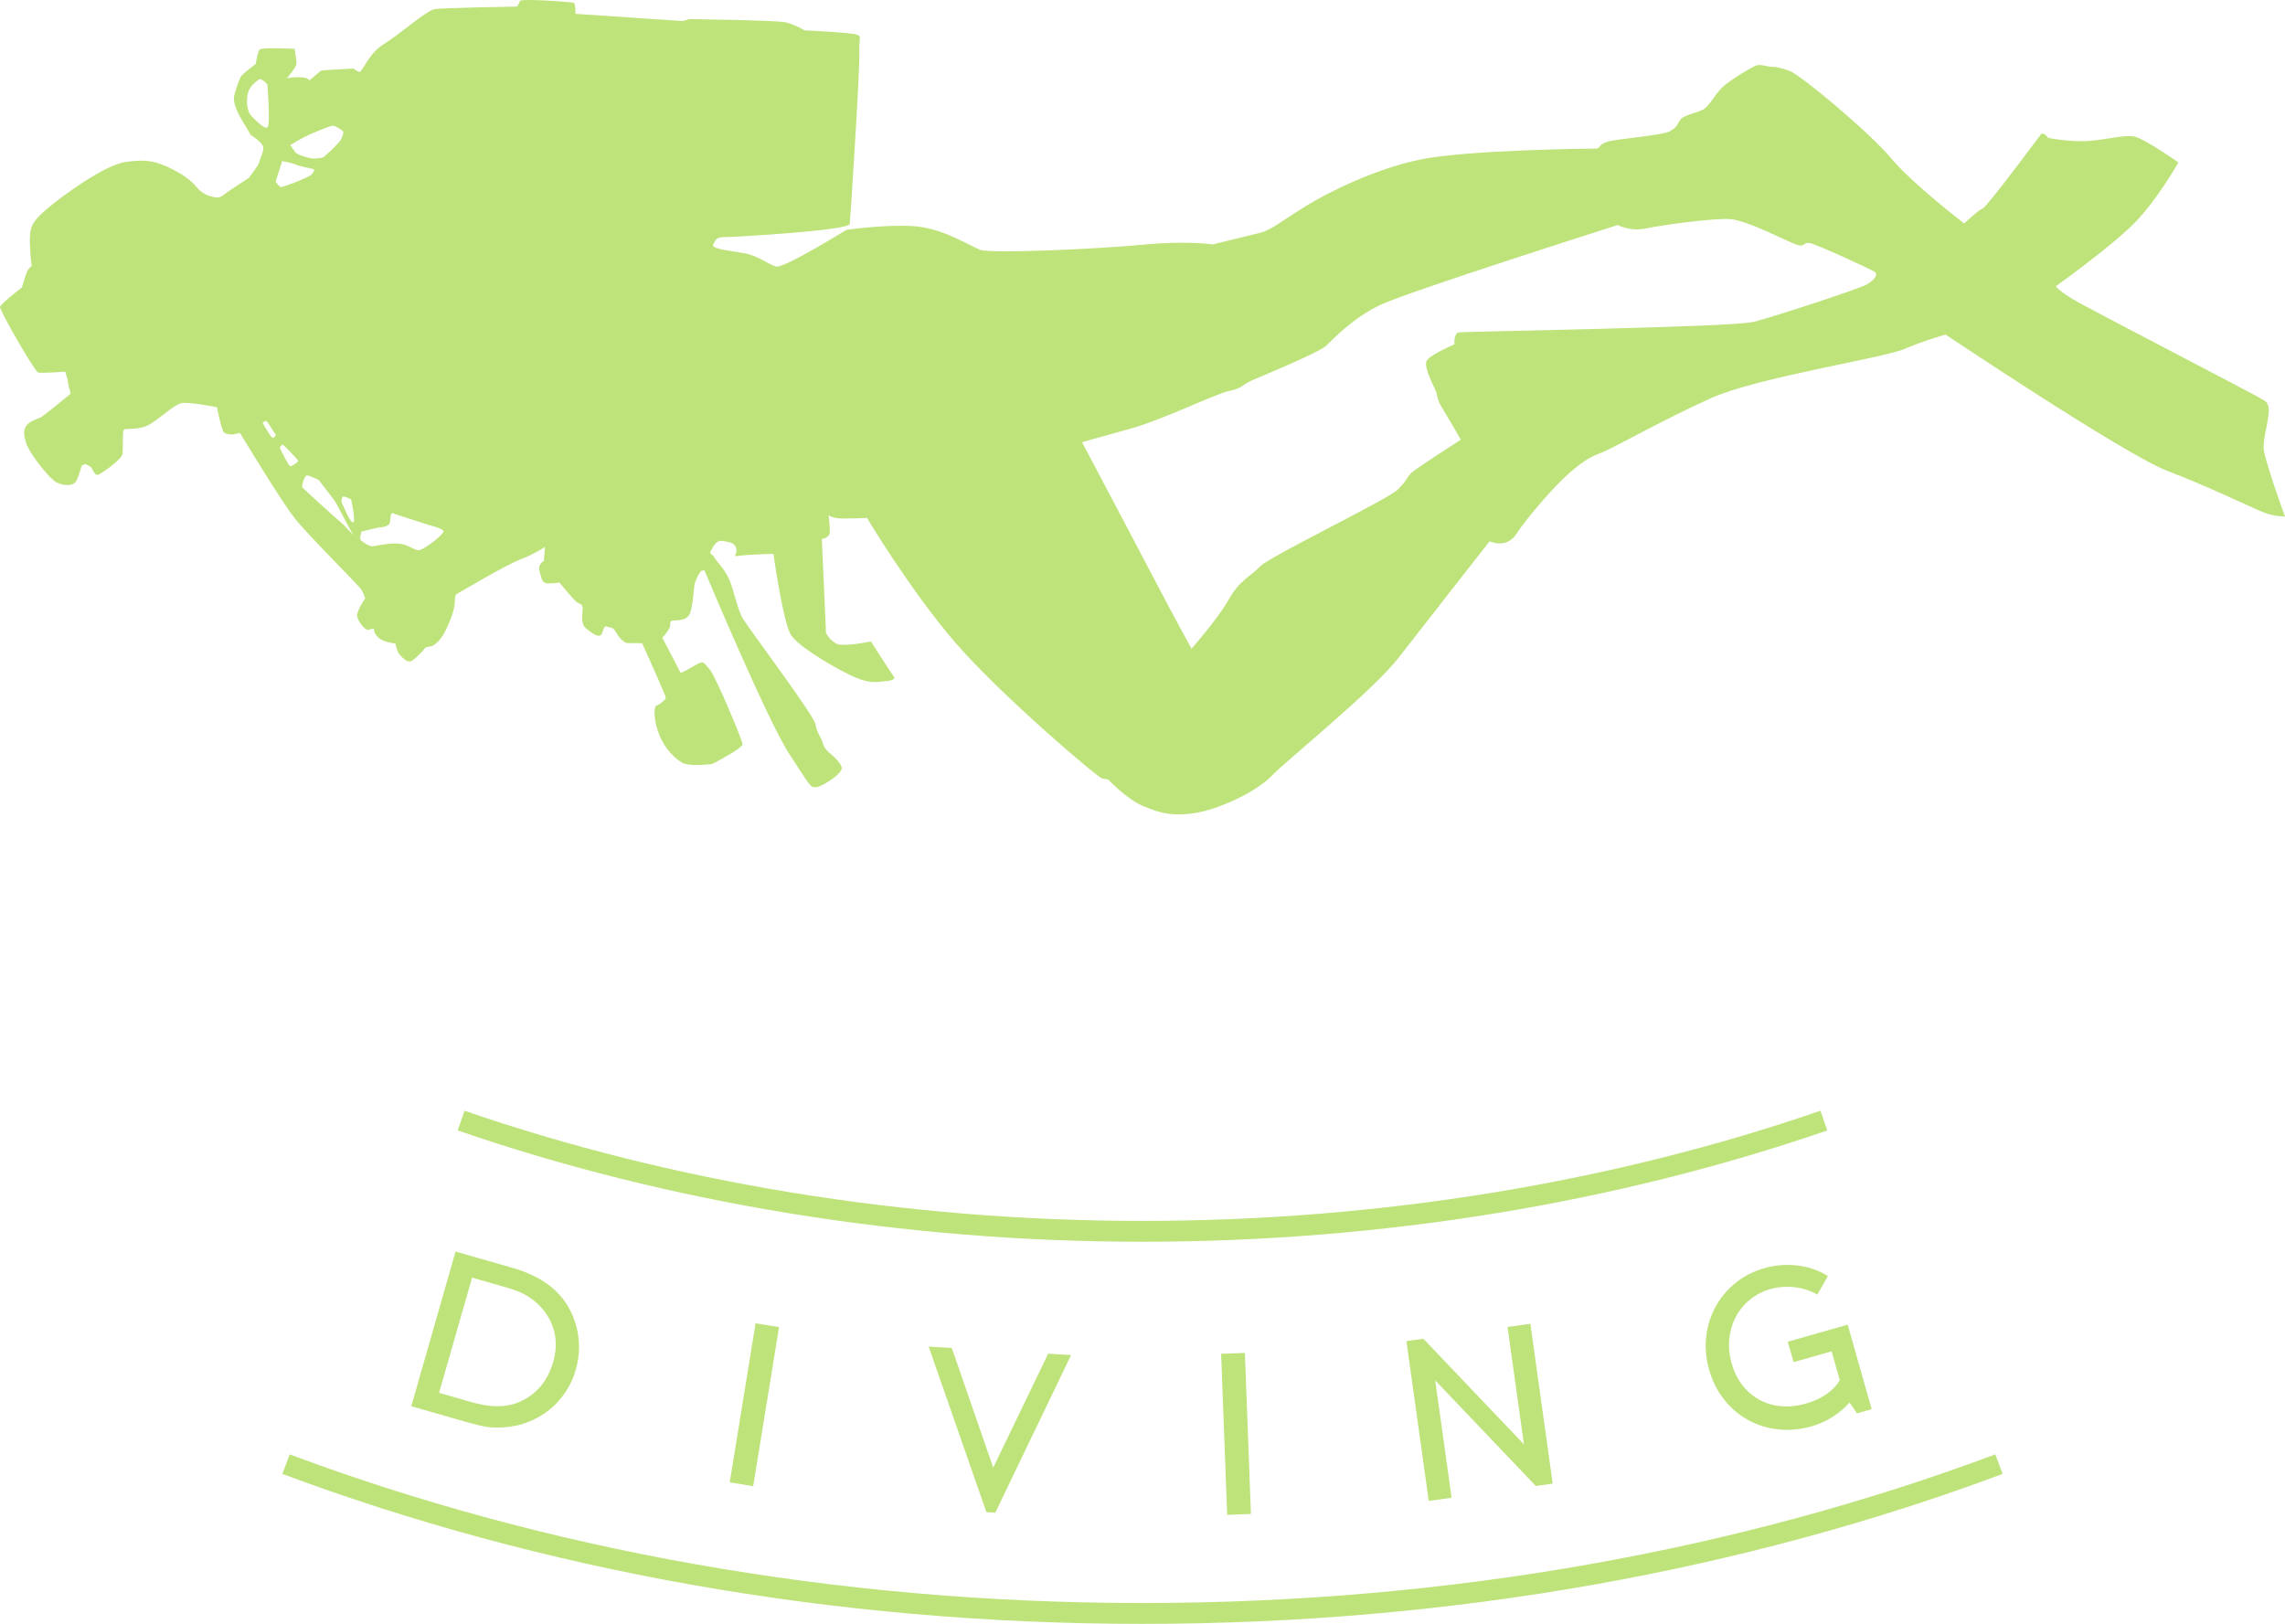 <?xml version="1.0" encoding="utf-8"?>
<!-- Generator: Adobe Illustrator 15.0.0, SVG Export Plug-In . SVG Version: 6.00 Build 0)  -->
<!DOCTYPE svg PUBLIC "-//W3C//DTD SVG 1.1//EN" "http://www.w3.org/Graphics/SVG/1.1/DTD/svg11.dtd">
<svg version="1.1" id="Layer_1" xmlns="http://www.w3.org/2000/svg" xmlns:xlink="http://www.w3.org/1999/xlink" x="0px" y="0px"
	 width="228.122px" height="162.136px" viewBox="0 0 228.122 162.136" enable-background="new 0 0 228.122 162.136"
	 xml:space="preserve">
<g>
	<defs>
		<rect id="SVGID_1_" x="-135.94" y="-69.452" width="500" height="300"/>
	</defs>
	<clipPath id="SVGID_2_">
		<use xlink:href="#SVGID_1_"  overflow="visible"/>
	</clipPath>
	<path clip-path="url(#SVGID_2_)" fill="none" stroke="#BEE37B" stroke-width="2.081" stroke-miterlimit="10" d="M28.554,146.188
		c25.473,9.518,54.588,14.907,85.508,14.907c30.918,0,60.033-5.39,85.506-14.907"/>
</g>
<g>
	<path fill="#BEE37B" d="M41.058,140.406l4.423-15.444l5.657,1.62c1.809,0.518,3.235,1.268,4.279,2.25
		c1.044,0.982,1.753,2.188,2.126,3.621c0.372,1.432,0.351,2.873-0.063,4.318c-0.296,1.034-0.778,1.967-1.448,2.797
		c-0.669,0.83-1.476,1.498-2.418,2.002c-0.965,0.523-1.999,0.83-3.103,0.921c-0.649,0.062-1.228,0.062-1.737,0
		c-0.509-0.063-1.325-0.254-2.447-0.575L41.058,140.406z M50.341,128.486l-3.211-0.92l-3.294,11.504l3.211,0.92
		c0.856,0.244,1.612,0.38,2.269,0.403c0.655,0.024,1.222-0.021,1.698-0.137c0.477-0.114,0.933-0.293,1.37-0.536
		c1.409-0.794,2.356-2.036,2.84-3.727c0.476-1.66,0.302-3.176-0.519-4.545c-0.302-0.51-0.684-0.967-1.147-1.371
		s-0.923-0.715-1.379-0.934C51.721,128.926,51.109,128.706,50.341,128.486z"/>
</g>
<g>
	<path fill="#BEE37B" d="M75.433,132.128l2.341,0.38l-2.58,15.881l-2.341-0.381L75.433,132.128z"/>
</g>
<g>
	<path fill="#BEE37B" d="M104.644,135.161l2.288,0.136l-7.569,15.737l-0.885-0.053l-5.767-16.529l2.311,0.137l4.136,11.944
		L104.644,135.161z"/>
</g>
<g>
	<path fill="#BEE37B" d="M121.911,135.171l2.372-0.088l0.604,16.078l-2.372,0.088L121.911,135.171z"/>
</g>
<g>
	<path fill="#BEE37B" d="M143.282,137.827l1.638,11.714l-2.281,0.319l-2.23-15.957l1.688-0.236l10.043,10.539l-1.638-11.715
		l2.282-0.318l2.23,15.957l-1.688,0.236L143.282,137.827z"/>
</g>
<g>
	<path fill="#BEE37B" d="M186.045,137.839l0.812,2.859l-1.474,0.418l-0.727-1.086c-0.492,0.546-1.058,1.026-1.699,1.439
		c-0.641,0.413-1.334,0.725-2.08,0.938c-1.152,0.326-2.272,0.43-3.36,0.309c-1.089-0.123-2.089-0.436-3.002-0.938
		c-0.912-0.504-1.708-1.182-2.385-2.037c-0.678-0.852-1.178-1.848-1.501-2.984c-0.316-1.115-0.413-2.211-0.292-3.287
		s0.43-2.07,0.926-2.98c0.495-0.91,1.16-1.707,1.992-2.385c0.832-0.68,1.803-1.176,2.912-1.49c0.553-0.158,1.112-0.256,1.675-0.298
		c0.563-0.04,1.116-0.024,1.659,0.046c0.541,0.068,1.065,0.191,1.57,0.367c0.504,0.176,0.976,0.401,1.413,0.676l-1.054,1.855
		c-0.297-0.178-0.632-0.33-1.003-0.457c-0.372-0.127-0.758-0.217-1.161-0.27c-0.401-0.054-0.816-0.068-1.244-0.042
		s-0.848,0.097-1.262,0.214c-0.783,0.223-1.471,0.578-2.063,1.064c-0.591,0.488-1.061,1.063-1.408,1.723
		c-0.347,0.662-0.561,1.389-0.643,2.184c-0.083,0.793-0.005,1.607,0.232,2.441c0.247,0.871,0.615,1.615,1.105,2.229
		c0.489,0.616,1.062,1.096,1.714,1.441c0.653,0.345,1.367,0.552,2.145,0.618s1.576-0.017,2.396-0.25
		c0.818-0.232,1.521-0.55,2.104-0.955c0.583-0.404,1.028-0.867,1.337-1.386l-0.82-2.892l-3.801,1.078l-0.578-2.037l5.982-1.699
		L186.045,137.839z"/>
</g>
<g>
	<defs>
		<rect id="SVGID_3_" x="-135.94" y="-69.452" width="500" height="300"/>
	</defs>
	<clipPath id="SVGID_4_">
		<use xlink:href="#SVGID_3_"  overflow="visible"/>
	</clipPath>
	<path clip-path="url(#SVGID_4_)" fill="none" stroke="#BEE37B" stroke-width="2.081" stroke-miterlimit="10" d="M46.035,111.885
		c20.811,7.18,44.183,11.057,68.026,11.057c23.842,0,47.213-3.877,68.023-11.057"/>
	<path clip-path="url(#SVGID_4_)" fill-rule="evenodd" clip-rule="evenodd" fill="#BEE37B" d="M115.753,58.804
		c-1.246-2.385-7.723-14.649-7.723-14.649s1.426-0.423,4.737-1.326c3.312-0.909,8.677-3.556,10.003-3.814
		c1.324-0.258,1.16-0.592,2.387-1.111c1.225-0.523,6.525-2.707,7.256-3.399c0.734-0.69,2.594-2.728,5.41-4.068
		c2.818-1.339,23.676-7.966,23.676-7.966s1.285,0.67,2.775,0.345c1.488-0.32,6.717-1.052,8.432-0.942
		c1.719,0.106,5.938,2.345,6.73,2.581c0.793,0.235,0.563-0.296,1.223-0.191c0.662,0.102,6.104,2.61,6.496,2.877
		c0.395,0.267-0.035,0.826-0.768,1.251c-0.727,0.428-9.141,3.191-11.289,3.742c-2.152,0.55-28.928,0.96-29.457,1.057
		c-0.529,0.098-0.438,1.19-0.438,1.19s-2.318,0.977-2.752,1.603c-0.434,0.623,0.908,2.946,0.975,3.278
		c0.061,0.328,0.127,0.791,0.486,1.358c0.359,0.561,1.932,3.281,1.932,3.281s-4.508,2.88-4.977,3.342
		c-0.465,0.462-0.334,0.66-1.33,1.646c-0.996,0.988-12.797,6.671-13.727,7.658c-0.932,0.987-2.057,1.38-3.129,3.291
		c-1.064,1.911-3.725,4.934-3.725,4.934S116.993,61.193,115.753,58.804 M24.828,17.776c0,0-2.057,1.309-2.524,1.703
		c-0.463,0.393-0.925,0.191-1.255,0.124c-0.329-0.067-0.857-0.335-1.187-0.669c-0.326-0.334-0.853-1.127-2.567-1.996
		c-1.712-0.869-2.705-1.074-4.82-0.753c-2.117,0.317-6.566,3.6-7.793,4.683c-1.231,1.084-1.693,1.544-1.703,2.965
		c-0.006,1.422,0.184,2.746,0.184,2.746s-0.298,0.162-0.466,0.557c-0.17,0.396-0.505,1.553-0.505,1.553s-2.091,1.638-2.19,1.935
		c-0.101,0.3,3.468,6.465,3.797,6.566c0.328,0.103,2.71-0.083,2.71-0.083s0.292,0.894,0.292,1.095
		C6.8,38.397,6.896,38.76,6.994,39.026c0.098,0.264-0.002,0.332-0.002,0.332s-2.688,2.232-2.955,2.328
		c-0.262,0.098-1.059,0.391-1.326,0.723c-0.266,0.327-0.465,0.721-0.108,1.814c0.357,1.095,2.359,3.615,3.051,3.95
		c0.693,0.336,1.618,0.375,1.919-0.086c0.297-0.461,0.57-1.585,0.57-1.585l0.329-0.164c0,0,0.465,0.134,0.629,0.334
		c0.164,0.202,0.356,0.829,0.69,0.731c0.329-0.098,2.321-1.504,2.424-2.035c0.101-0.528-0.022-2.212,0.144-2.445
		c0.167-0.233,1.321,0.076,2.381-0.447c1.062-0.524,2.625-2.103,3.418-2.231c0.796-0.127,3.503,0.415,3.503,0.415
		s0.449,2.267,0.681,2.502c0.228,0.23,0.955,0.253,1.092,0.184c0.133-0.061,0.528-0.109,0.528-0.109s4.111,6.832,5.522,8.588
		c1.412,1.761,6.424,6.715,6.62,7.079c0.196,0.364,0.359,0.829,0.359,0.829s-0.898,1.286-0.802,1.815
		c0.094,0.527,0.817,1.458,1.149,1.327c0.332-0.128,0.529-0.096,0.529-0.096s-0.103,0.395,0.457,0.896
		c0.561,0.497,1.683,0.573,1.683,0.573s0.127,0.824,0.457,1.156c0.327,0.332,0.754,0.83,1.187,0.569
		c0.427-0.263,1.161-1.049,1.297-1.25c0.132-0.198,0.627-0.129,0.86-0.292c0.23-0.165,0.564-0.393,0.929-0.985
		c0.369-0.593,1.139-2.274,1.177-3.135c0.034-0.857,0.136-0.957,0.136-0.957s4.974-2.947,6.432-3.502
		c1.457-0.555,2.454-1.242,2.454-1.242L54.301,56c0,0-0.63,0.326-0.438,1.018c0.195,0.698,0.226,1.194,0.789,1.227
		c0.561,0.039,1.191-0.087,1.191-0.087s1.378,1.691,1.738,1.957c0.365,0.266,0.595,0.139,0.592,0.664
		c-0.004,0.531-0.238,1.486,0.321,1.955c0.558,0.463,1.416,1.128,1.615,0.47c0.203-0.659,0.301-0.725,0.536-0.626
		c0.229,0.102,0.494,0.002,0.756,0.398c0.261,0.404,0.459,0.765,0.789,0.998c0.329,0.233,0.225,0.233,0.791,0.237l1.125,0.006
		c0,0,1.762,3.913,1.991,4.505c0.226,0.596,0.491,0.963,0.291,1.126c-0.2,0.166-0.498,0.494-0.833,0.591
		c-0.327,0.098-0.304,1.52,0.283,2.975c0.587,1.461,1.641,2.391,2.3,2.758c0.657,0.368,2.513,0.144,2.513,0.144
		s0.293,0.069,0.691-0.159c0.399-0.229,2.822-1.474,2.788-1.87c-0.029-0.396-2.641-6.689-3.263-7.424
		c-0.624-0.73-0.626-0.792-0.957-0.695c-0.33,0.095-1.922,1.144-1.985,0.979c-0.066-0.167-1.804-3.477-1.804-3.477
		s0.604-0.626,0.738-1.024c0.134-0.397-0.095-0.66,0.368-0.691c0.462-0.031,1.191,0.006,1.556-0.521
		c0.364-0.526,0.475-2.579,0.544-3.004c0.071-0.429,0.538-1.419,0.736-1.451c0.198-0.03,0.267-0.032,0.267-0.032
		s6.196,14.809,8.423,18.259c2.231,3.448,2.165,3.448,2.759,3.387c0.595-0.065,2.651-1.374,2.525-1.967
		c-0.134-0.6-1.315-1.531-1.315-1.531s-0.461-0.399-0.591-0.928c-0.13-0.528-0.587-0.995-0.717-1.854
		c-0.126-0.86-6.558-9.425-7.213-10.486c-0.655-1.061-0.973-3.243-1.564-4.304c-0.586-1.061-1.112-1.461-1.309-1.858
		c-0.197-0.397-0.594-0.271-0.328-0.73c0.269-0.46,0.535-1.054,1.195-0.918c0.659,0.136,1.19,0.14,1.317,0.801
		c0.132,0.662-0.6,0.787,0.392,0.662c0.995-0.127,3.31-0.18,3.31-0.18s0.952,6.781,1.735,8.074c0.789,1.291,5.173,3.766,6.526,4.301
		c1.35,0.535,1.882,0.438,2.575,0.378c0.693-0.064,1.455-0.16,1.191-0.49c-0.259-0.328-2.293-3.514-2.293-3.514
		s-2.646,0.545-3.373,0.244c-0.725-0.301-1.113-1.099-1.113-1.099l-0.415-9.388c0,0,0.797-0.062,0.8-0.722
		c0.003-0.661-0.124-1.655-0.124-1.655s0.33,0.335,1.386,0.341c1.056,0.007,2.447-0.055,2.447-0.055s4.322,7.231,8.789,12.412
		c4.465,5.182,14.205,13.497,14.701,13.603c0.496,0.099,0.592,0.097,0.592,0.097s1.775,1.929,3.523,2.67
		c1.75,0.735,2.938,1.007,5.119,0.683c2.186-0.313,6.029-2.011,7.689-3.724c1.662-1.707,10.096-8.469,12.691-11.825
		c2.6-3.358,9.055-11.588,9.055-11.588s1.65,0.806,2.65-0.71c1-1.515,3.662-4.67,5.322-6.116c1.662-1.448,2.391-1.709,3.383-2.098
		c0.992-0.393,6.1-3.274,10.738-5.361c4.643-2.091,17.209-4.003,19.33-4.917c2.121-0.913,4.104-1.433,4.104-1.433
		s17.916,11.998,22.141,13.608c4.221,1.613,8.568,3.75,9.625,4.153c1.058,0.403,2.113,0.41,2.113,0.41s-2.148-5.894-2.139-6.89
		c0.004-0.989,0.342-2.111,0.408-2.707c0.068-0.594,0.34-1.516-0.316-1.983c-0.662-0.47-17.668-9.221-19.184-10.157
		c-1.514-0.932-1.645-1.264-1.645-1.264s5.508-3.934,7.838-6.301c2.328-2.368,4.395-6.058,4.395-6.058s-3.488-2.464-4.479-2.603
		c-0.992-0.139-2.316,0.252-4.234,0.44c-1.92,0.189-4.297-0.288-4.297-0.288s-0.457-0.666-0.725-0.336
		c-0.266,0.332-5.328,7.177-5.793,7.371c-0.463,0.197-1.857,1.51-1.857,1.51s-5.133-3.927-7.299-6.516
		c-2.168-2.591-9.014-8.313-10.135-8.717c-1.121-0.404-1.451-0.407-1.783-0.407c-0.33,0-1.121-0.271-1.52-0.141
		c-0.398,0.13-2.652,1.44-3.449,2.227c-0.797,0.79-1.266,1.913-1.996,2.238c-0.725,0.328-1.787,0.519-2.119,0.913
		c-0.336,0.397-0.27,0.727-1.064,1.186c-0.797,0.457-5.492,0.761-6.354,1.086c-0.861,0.326-0.596,0.658-1.06,0.656
		c-0.462-0.003-12.892,0.128-17.526,1.093c-4.631,0.967-9.27,3.32-11.393,4.63c-2.123,1.312-3.52,2.423-4.578,2.686l-4.768,1.162
		c0,0-2.443-0.41-7.006,0.027c-4.564,0.439-15.143,0.91-16.197,0.506c-1.057-0.402-3.69-2.137-6.533-2.352
		c-2.842-0.211-6.811,0.36-6.811,0.36s-6.234,3.866-7.026,3.665c-0.793-0.203-1.713-1.068-3.232-1.342
		c-1.519-0.274-3.304-0.415-3.035-0.876c0.266-0.462,0.266-0.724,1.125-0.721c0.861,0.005,12.432-0.657,12.502-1.317
		c0.071-0.662,1.01-15.333,0.954-16.986c-0.056-1.656,0.275-1.718-0.255-1.917C85.011,3.253,80.32,3.03,80.32,3.03
		s-0.989-0.6-1.91-0.805c-0.929-0.202-9.586-0.317-9.586-0.317L68.16,2.103L57.457,1.381c0,0,0.005-0.992-0.16-1.09
		c-0.165-0.099-5.32-0.46-5.387-0.196c-0.068,0.265-0.3,0.562-0.3,0.562s-7.372,0.123-8.198,0.252
		c-0.827,0.127-3.516,2.523-5.109,3.506c-1.594,0.983-2.133,2.897-2.461,2.762c-0.33-0.134-0.564-0.333-0.564-0.333
		s-3.104,0.167-3.19,0.197c-0.079,0.034-1.243,1.015-1.243,1.015s0.136-0.258-0.726-0.331c-0.858-0.072-1.488,0.092-1.488,0.092
		s0.965-1.086,0.968-1.483c0.003-0.399-0.19-1.454-0.19-1.454s-3.305-0.183-3.508,0.078c-0.197,0.265-0.368,1.421-0.368,1.421
		s-1.396,1.048-1.496,1.283c-0.1,0.228-0.393,0.862-0.65,1.851c-0.264,0.992,0.906,2.7,1.17,3.146
		c0.26,0.448,0.458,0.795,0.458,0.795s1.202,0.769,1.265,1.231c0.062,0.464-0.337,1.189-0.403,1.519
		C25.807,16.536,24.828,17.776,24.828,17.776 M31.117,17.416c-0.219,0.263-2.869,1.306-3.082,1.256
		c-0.216-0.052-0.514-0.541-0.514-0.541l0.672-2.111c-0.011-0.024,0.022,0.073,0.022,0.073s0.825,0.139,1.255,0.322
		c0.429,0.183,1.566,0.405,1.782,0.457C31.466,16.922,31.331,17.153,31.117,17.416 M26.22,42.225c0,0,0.199-0.226,0.362-0.178
		c0.17,0.049,0.724,1.111,0.885,1.244c0.167,0.132-0.066,0.397-0.232,0.429C27.07,43.753,26.22,42.225,26.22,42.225 M37.976,52.657
		c0.234,0,0.799-0.162,0.895-0.326c0.102-0.168,0.072-0.66,0.171-0.96c0.106-0.296,0.266-0.065,0.431-0.033
		c0.166,0.036,3.066,1.014,3.696,1.182c0.626,0.167,1.087,0.368,1.119,0.532c0.033,0.166-0.997,1.053-1.261,1.215
		c-0.268,0.169-0.73,0.56-1.161,0.656c-0.433,0.098-1.023-0.534-1.981-0.639c-0.956-0.104-2.149,0.185-2.61,0.251
		c-0.464,0.063-1.09-0.469-1.254-0.602c-0.164-0.134,0.072-0.859,0.072-0.859S37.745,52.653,37.976,52.657 M34.194,49.627
		c0.033-0.165,0.664,0.136,0.857,0.235c0,0,0.485,2.118,0.22,2.282c-0.268,0.166-0.95-1.527-1.115-1.889
		C33.994,49.891,34.16,49.794,34.194,49.627 M30.57,47.491c0.165-0.102,0.892,0.269,1.252,0.434l1.577,2.061
		c0.228,0.298,1.538,2.95,1.832,3.347c0.295,0.398-0.92-0.961-1.183-1.165c-0.263-0.197-3.717-3.321-3.852-3.489
		C30.068,48.513,30.404,47.59,30.57,47.491 M28.986,14.477c-0.005,0.004-0.005,0.004-0.002-0.002
		C28.984,14.475,28.984,14.477,28.986,14.477 M32.268,15.722c0,0-0.597,0.128-1.012,0.108c-0.412-0.019-1.42-0.337-1.649-0.522
		c-0.221-0.177-0.598-0.788-0.621-0.831c0.06-0.017,1.011-0.62,1.606-0.898c0.629-0.293,2.352-1.027,2.634-1.029
		c0.28,0.003,0.89,0.438,0.991,0.536c0.099,0.099,0.078,0.25-0.121,0.745C33.893,14.325,32.268,15.722,32.268,15.722 M26.704,8.484
		c0,0,0.276,3.769,0.044,4.163c-0.233,0.397-1.088-0.499-1.614-1.035c-0.528-0.528-0.553-1.62-0.383-2.314
		c0.166-0.694,0.832-1.15,1.064-1.349C26.046,7.752,26.609,8.285,26.704,8.484 M28.255,44.402c0.103,0.053,1.448,1.461,1.513,1.582
		c0.064,0.112-0.616,0.588-0.797,0.557c-0.179-0.035-0.981-1.694-1.048-1.842C27.923,44.699,28.157,44.353,28.255,44.402"/>
</g>
</svg>
